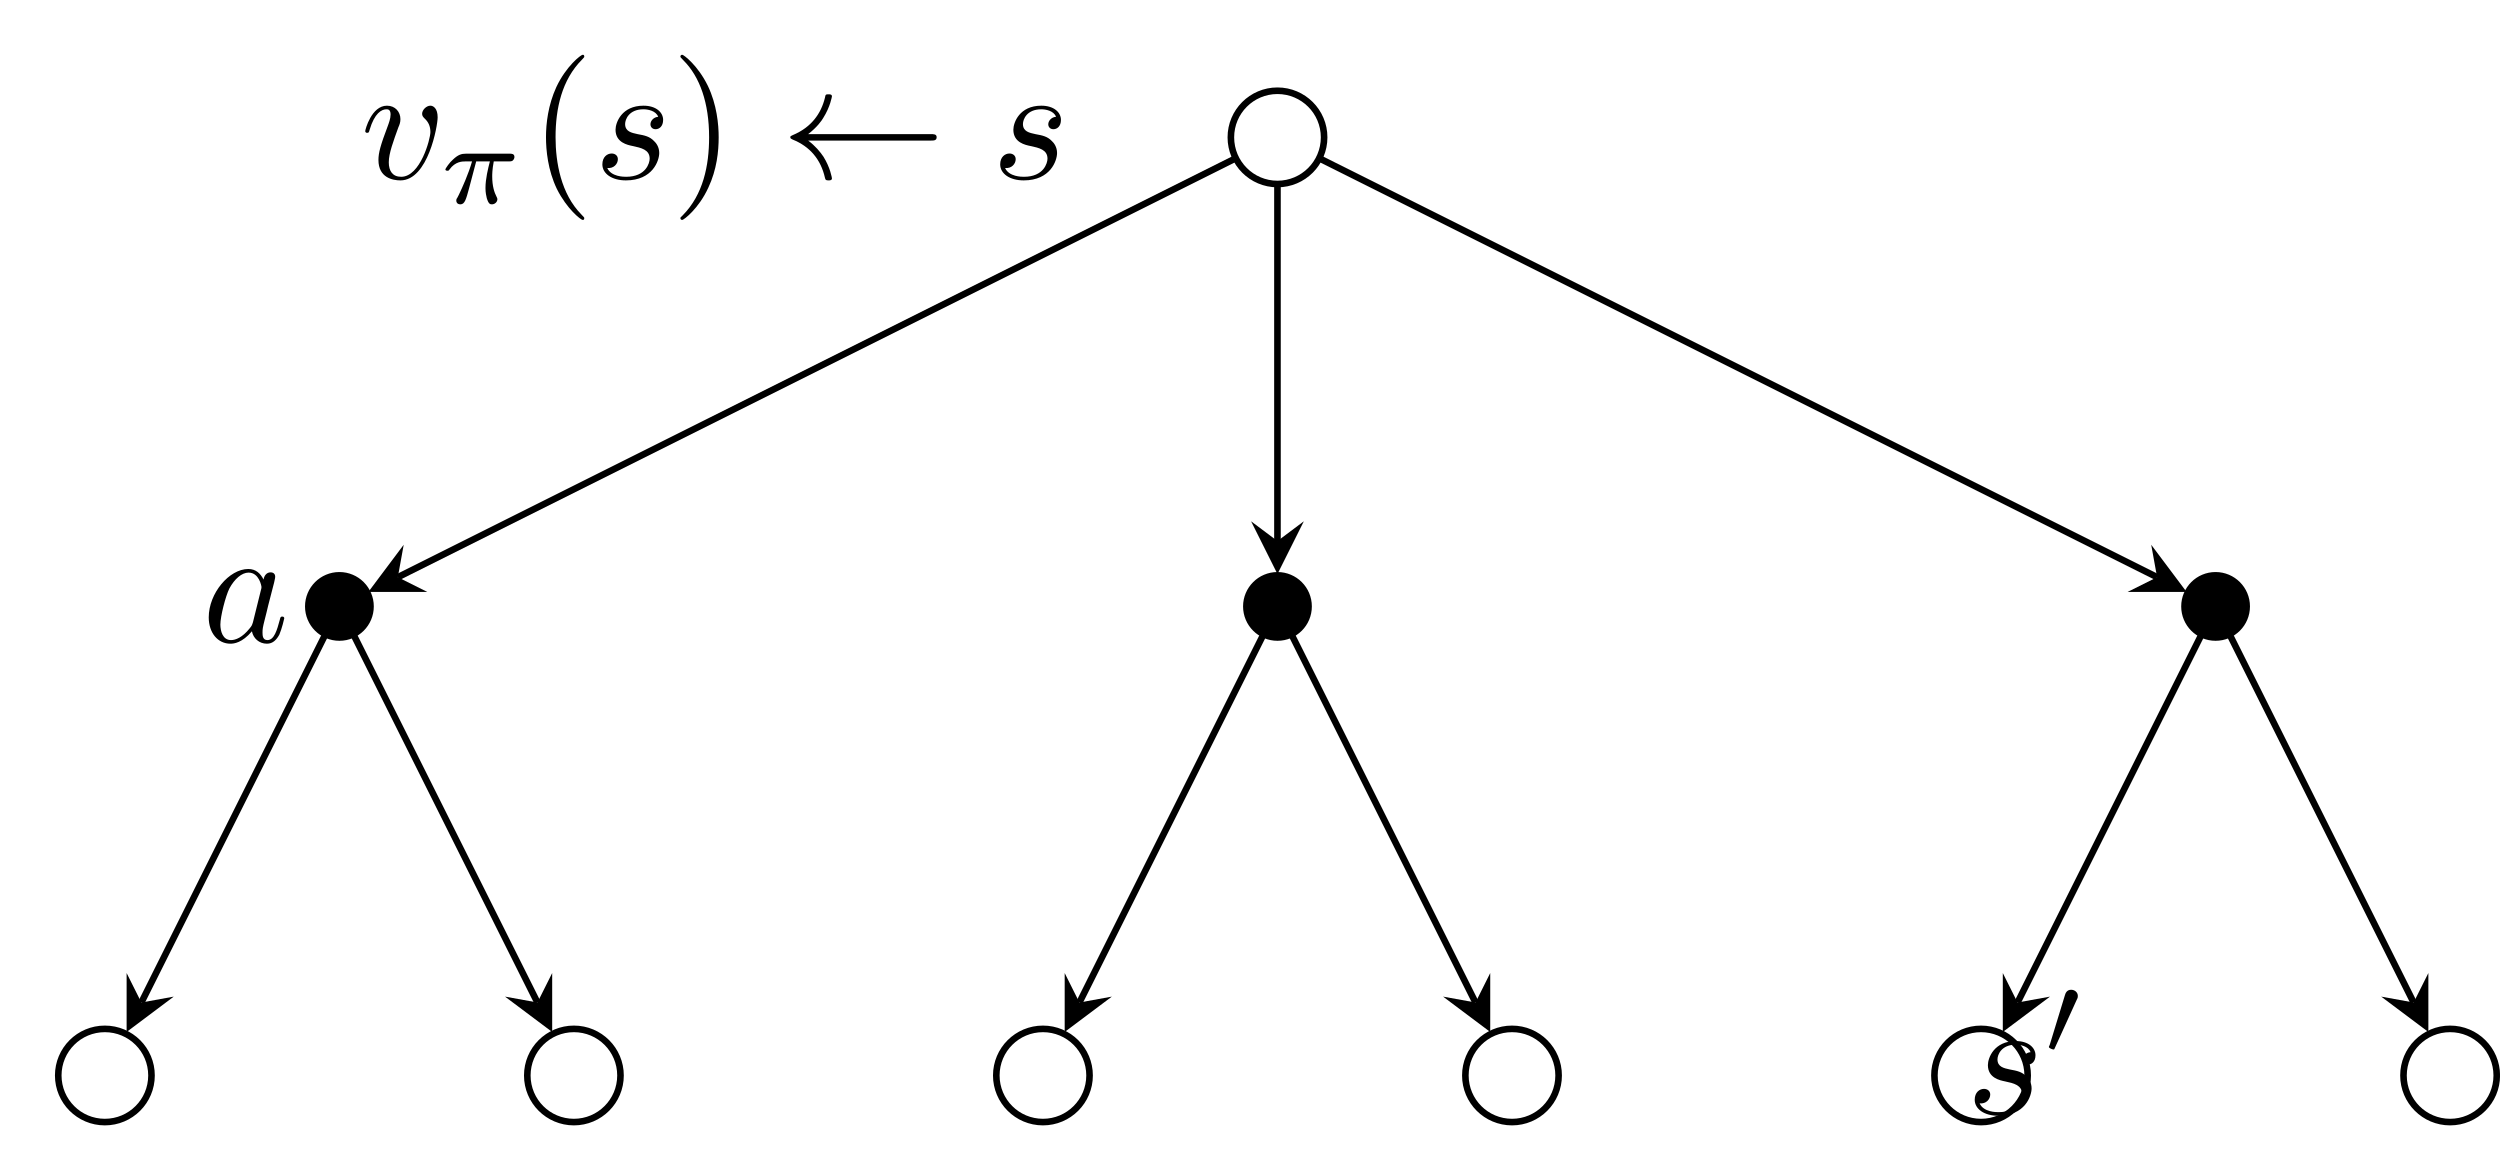 <?xml version="1.0" encoding="UTF-8"?>
<svg xmlns="http://www.w3.org/2000/svg" xmlns:xlink="http://www.w3.org/1999/xlink" width="151.087pt" height="70.643pt" viewBox="0 0 151.087 70.643" version="1.1">
<defs>
<g>
<symbol overflow="visible" id="glyph0-0">
<path style="stroke:none;" d=""/>
</symbol>
<symbol overflow="visible" id="glyph0-1">
<path style="stroke:none;" d="M 4.672 -3.703 C 4.672 -4.25 4.406 -4.406 4.234 -4.406 C 3.984 -4.406 3.734 -4.141 3.734 -3.922 C 3.734 -3.797 3.781 -3.734 3.891 -3.625 C 4.109 -3.422 4.234 -3.172 4.234 -2.812 C 4.234 -2.391 3.625 -0.109 2.469 -0.109 C 1.953 -0.109 1.719 -0.453 1.719 -0.984 C 1.719 -1.531 2 -2.266 2.297 -3.094 C 2.375 -3.266 2.422 -3.406 2.422 -3.594 C 2.422 -4.031 2.109 -4.406 1.609 -4.406 C 0.672 -4.406 0.297 -2.953 0.297 -2.875 C 0.297 -2.766 0.391 -2.766 0.406 -2.766 C 0.516 -2.766 0.516 -2.797 0.562 -2.953 C 0.859 -3.953 1.281 -4.188 1.578 -4.188 C 1.656 -4.188 1.828 -4.188 1.828 -3.875 C 1.828 -3.625 1.719 -3.344 1.656 -3.172 C 1.219 -2.016 1.094 -1.562 1.094 -1.125 C 1.094 -0.047 1.969 0.109 2.422 0.109 C 4.094 0.109 4.672 -3.188 4.672 -3.703 Z M 4.672 -3.703 "/>
</symbol>
<symbol overflow="visible" id="glyph0-2">
<path style="stroke:none;" d="M 3.891 -3.734 C 3.625 -3.719 3.422 -3.5 3.422 -3.281 C 3.422 -3.141 3.516 -2.984 3.734 -2.984 C 3.953 -2.984 4.188 -3.156 4.188 -3.547 C 4.188 -4 3.766 -4.406 3 -4.406 C 1.688 -4.406 1.312 -3.391 1.312 -2.953 C 1.312 -2.172 2.047 -2.031 2.344 -1.969 C 2.859 -1.859 3.375 -1.75 3.375 -1.203 C 3.375 -0.953 3.156 -0.109 1.953 -0.109 C 1.812 -0.109 1.047 -0.109 0.812 -0.641 C 1.203 -0.594 1.453 -0.891 1.453 -1.172 C 1.453 -1.391 1.281 -1.516 1.078 -1.516 C 0.812 -1.516 0.516 -1.312 0.516 -0.859 C 0.516 -0.297 1.094 0.109 1.938 0.109 C 3.562 0.109 3.953 -1.094 3.953 -1.547 C 3.953 -1.906 3.766 -2.156 3.641 -2.266 C 3.375 -2.547 3.078 -2.609 2.641 -2.688 C 2.281 -2.766 1.891 -2.844 1.891 -3.297 C 1.891 -3.578 2.125 -4.188 3 -4.188 C 3.25 -4.188 3.75 -4.109 3.891 -3.734 Z M 3.891 -3.734 "/>
</symbol>
<symbol overflow="visible" id="glyph0-3">
<path style="stroke:none;" d="M 3.719 -3.766 C 3.531 -4.141 3.25 -4.406 2.797 -4.406 C 1.641 -4.406 0.406 -2.938 0.406 -1.484 C 0.406 -0.547 0.953 0.109 1.719 0.109 C 1.922 0.109 2.422 0.062 3.016 -0.641 C 3.094 -0.219 3.453 0.109 3.922 0.109 C 4.281 0.109 4.5 -0.125 4.672 -0.438 C 4.828 -0.797 4.969 -1.406 4.969 -1.422 C 4.969 -1.531 4.875 -1.531 4.844 -1.531 C 4.75 -1.531 4.734 -1.484 4.703 -1.344 C 4.531 -0.703 4.359 -0.109 3.953 -0.109 C 3.672 -0.109 3.656 -0.375 3.656 -0.562 C 3.656 -0.781 3.672 -0.875 3.781 -1.312 C 3.891 -1.719 3.906 -1.828 4 -2.203 L 4.359 -3.594 C 4.422 -3.875 4.422 -3.891 4.422 -3.938 C 4.422 -4.109 4.312 -4.203 4.141 -4.203 C 3.891 -4.203 3.75 -3.984 3.719 -3.766 Z M 3.078 -1.188 C 3.016 -1 3.016 -0.984 2.875 -0.812 C 2.438 -0.266 2.031 -0.109 1.75 -0.109 C 1.25 -0.109 1.109 -0.656 1.109 -1.047 C 1.109 -1.547 1.422 -2.766 1.656 -3.234 C 1.969 -3.812 2.406 -4.188 2.812 -4.188 C 3.453 -4.188 3.594 -3.375 3.594 -3.312 C 3.594 -3.25 3.578 -3.188 3.562 -3.141 Z M 3.078 -1.188 "/>
</symbol>
<symbol overflow="visible" id="glyph1-0">
<path style="stroke:none;" d=""/>
</symbol>
<symbol overflow="visible" id="glyph1-1">
<path style="stroke:none;" d="M 2.172 -2.531 L 3 -2.531 C 2.891 -2.109 2.734 -1.484 2.734 -0.922 C 2.734 -0.641 2.781 -0.453 2.812 -0.312 C 2.922 0.047 3.016 0.062 3.125 0.062 C 3.297 0.062 3.453 -0.078 3.453 -0.25 C 3.453 -0.297 3.438 -0.328 3.406 -0.391 C 3.266 -0.656 3.141 -1.047 3.141 -1.625 C 3.141 -1.75 3.141 -2.031 3.234 -2.531 L 4.109 -2.531 C 4.234 -2.531 4.297 -2.531 4.375 -2.578 C 4.469 -2.656 4.484 -2.766 4.484 -2.797 C 4.484 -3 4.312 -3 4.188 -3 L 1.562 -3 C 1.281 -3 1.078 -2.938 0.766 -2.641 C 0.578 -2.484 0.312 -2.109 0.312 -2.047 C 0.312 -1.969 0.406 -1.969 0.438 -1.969 C 0.516 -1.969 0.516 -1.984 0.562 -2.047 C 0.906 -2.531 1.344 -2.531 1.5 -2.531 L 1.922 -2.531 C 1.703 -1.766 1.328 -0.938 1.125 -0.516 C 1.078 -0.438 1.016 -0.281 0.984 -0.266 C 0.984 -0.234 0.969 -0.203 0.969 -0.156 C 0.969 -0.047 1.047 0.062 1.219 0.062 C 1.484 0.062 1.562 -0.25 1.734 -0.875 Z M 2.172 -2.531 "/>
</symbol>
<symbol overflow="visible" id="glyph2-0">
<path style="stroke:none;" d=""/>
</symbol>
<symbol overflow="visible" id="glyph2-1">
<path style="stroke:none;" d="M 3.297 2.391 C 3.297 2.359 3.297 2.344 3.125 2.172 C 1.891 0.922 1.562 -0.969 1.562 -2.5 C 1.562 -4.234 1.938 -5.969 3.172 -7.203 C 3.297 -7.328 3.297 -7.344 3.297 -7.375 C 3.297 -7.453 3.266 -7.484 3.203 -7.484 C 3.094 -7.484 2.203 -6.797 1.609 -5.531 C 1.109 -4.438 0.984 -3.328 0.984 -2.5 C 0.984 -1.719 1.094 -0.516 1.641 0.625 C 2.25 1.844 3.094 2.5 3.203 2.5 C 3.266 2.5 3.297 2.469 3.297 2.391 Z M 3.297 2.391 "/>
</symbol>
<symbol overflow="visible" id="glyph2-2">
<path style="stroke:none;" d="M 2.875 -2.5 C 2.875 -3.266 2.766 -4.469 2.219 -5.609 C 1.625 -6.828 0.766 -7.484 0.672 -7.484 C 0.609 -7.484 0.562 -7.438 0.562 -7.375 C 0.562 -7.344 0.562 -7.328 0.75 -7.141 C 1.734 -6.156 2.297 -4.578 2.297 -2.5 C 2.297 -0.781 1.938 0.969 0.703 2.219 C 0.562 2.344 0.562 2.359 0.562 2.391 C 0.562 2.453 0.609 2.5 0.672 2.5 C 0.766 2.5 1.672 1.812 2.25 0.547 C 2.766 -0.547 2.875 -1.656 2.875 -2.5 Z M 2.875 -2.5 "/>
</symbol>
<symbol overflow="visible" id="glyph3-0">
<path style="stroke:none;" d=""/>
</symbol>
<symbol overflow="visible" id="glyph3-1">
<path style="stroke:none;" d="M 9.047 -2.297 C 9.234 -2.297 9.406 -2.297 9.406 -2.5 C 9.406 -2.688 9.234 -2.688 9.047 -2.688 L 1.641 -2.688 C 2.188 -3.109 2.469 -3.516 2.547 -3.656 C 2.984 -4.344 3.078 -4.969 3.078 -4.969 C 3.078 -5.094 2.953 -5.094 2.875 -5.094 C 2.703 -5.094 2.688 -5.078 2.656 -4.891 C 2.422 -3.922 1.828 -3.094 0.703 -2.625 C 0.594 -2.578 0.562 -2.562 0.562 -2.5 C 0.562 -2.422 0.609 -2.406 0.703 -2.359 C 1.75 -1.938 2.406 -1.156 2.656 -0.047 C 2.688 0.078 2.703 0.109 2.875 0.109 C 2.953 0.109 3.078 0.109 3.078 -0.016 C 3.078 -0.031 2.984 -0.656 2.562 -1.328 C 2.359 -1.625 2.078 -1.969 1.641 -2.297 Z M 9.047 -2.297 "/>
</symbol>
<symbol overflow="visible" id="glyph4-0">
<path style="stroke:none;" d=""/>
</symbol>
<symbol overflow="visible" id="glyph4-1">
<path style="stroke:none;" d="M 2.016 -3.297 C 2.078 -3.406 2.078 -3.469 2.078 -3.516 C 2.078 -3.734 1.891 -3.891 1.672 -3.891 C 1.406 -3.891 1.328 -3.672 1.297 -3.562 L 0.375 -0.547 C 0.359 -0.531 0.328 -0.453 0.328 -0.438 C 0.328 -0.359 0.547 -0.281 0.609 -0.281 C 0.656 -0.281 0.656 -0.297 0.703 -0.406 Z M 2.016 -3.297 "/>
</symbol>
</g>
<clipPath id="clip1">
  <path d="M 0 56 L 15 56 L 15 70.645 L 0 70.645 Z M 0 56 "/>
</clipPath>
<clipPath id="clip2">
  <path d="M 26 56 L 44 56 L 44 70.645 L 26 70.645 Z M 26 56 "/>
</clipPath>
<clipPath id="clip3">
  <path d="M 54 56 L 72 56 L 72 70.645 L 54 70.645 Z M 54 56 "/>
</clipPath>
<clipPath id="clip4">
  <path d="M 82 56 L 100 56 L 100 70.645 L 82 70.645 Z M 82 56 "/>
</clipPath>
<clipPath id="clip5">
  <path d="M 111 56 L 129 56 L 129 70.645 L 111 70.645 Z M 111 56 "/>
</clipPath>
<clipPath id="clip6">
  <path d="M 139 56 L 151.086 56 L 151.086 70.645 L 139 70.645 Z M 139 56 "/>
</clipPath>
<clipPath id="clip7">
  <path d="M 129 32 L 151.086 32 L 151.086 67 L 129 67 Z M 129 32 "/>
</clipPath>
</defs>
<g id="surface1">
<path style="fill:none;stroke-width:0.399;stroke-linecap:butt;stroke-linejoin:miter;stroke:rgb(0%,0%,0%);stroke-opacity:1;stroke-miterlimit:10;" d="M 2.819 0.001 C 2.819 1.556 1.558 2.818 -0.001 2.818 C -1.556 2.818 -2.817 1.556 -2.817 0.001 C -2.817 -1.557 -1.556 -2.819 -0.001 -2.819 C 1.558 -2.819 2.819 -1.557 2.819 0.001 Z M 2.819 0.001 " transform="matrix(1,0,0,-1,77.204,8.302)"/>
<g style="fill:rgb(0%,0%,0%);fill-opacity:1;">
  <use xlink:href="#glyph0-1" x="21.777" y="10.793"/>
</g>
<g style="fill:rgb(0%,0%,0%);fill-opacity:1;">
  <use xlink:href="#glyph1-1" x="26.606" y="12.287"/>
</g>
<g style="fill:rgb(0%,0%,0%);fill-opacity:1;">
  <use xlink:href="#glyph2-1" x="32.013" y="10.793"/>
</g>
<g style="fill:rgb(0%,0%,0%);fill-opacity:1;">
  <use xlink:href="#glyph0-2" x="35.888" y="10.793"/>
</g>
<g style="fill:rgb(0%,0%,0%);fill-opacity:1;">
  <use xlink:href="#glyph2-2" x="40.558" y="10.793"/>
</g>
<g style="fill:rgb(0%,0%,0%);fill-opacity:1;">
  <use xlink:href="#glyph3-1" x="47.2" y="10.793"/>
</g>
<g style="fill:rgb(0%,0%,0%);fill-opacity:1;">
  <use xlink:href="#glyph0-2" x="59.93" y="10.793"/>
</g>
<path style="fill-rule:nonzero;fill:rgb(0%,0%,0%);fill-opacity:1;stroke-width:0.399;stroke-linecap:butt;stroke-linejoin:miter;stroke:rgb(0%,0%,0%);stroke-opacity:1;stroke-miterlimit:10;" d="M -54.813 -28.346 C -54.813 -27.311 -55.657 -26.468 -56.692 -26.468 C -57.731 -26.468 -58.571 -27.311 -58.571 -28.346 C -58.571 -29.386 -57.731 -30.225 -56.692 -30.225 C -55.657 -30.225 -54.813 -29.386 -54.813 -28.346 Z M -54.813 -28.346 " transform="matrix(1,0,0,-1,77.204,8.302)"/>
<g clip-path="url(#clip1)" clip-rule="nonzero">
<path style="fill:none;stroke-width:0.399;stroke-linecap:butt;stroke-linejoin:miter;stroke:rgb(0%,0%,0%);stroke-opacity:1;stroke-miterlimit:10;" d="M -68.048 -56.694 C -68.048 -55.136 -69.309 -53.878 -70.868 -53.878 C -72.423 -53.878 -73.684 -55.136 -73.684 -56.694 C -73.684 -58.249 -72.423 -59.511 -70.868 -59.511 C -69.309 -59.511 -68.048 -58.249 -68.048 -56.694 Z M -68.048 -56.694 " transform="matrix(1,0,0,-1,77.204,8.302)"/>
</g>
<g clip-path="url(#clip2)" clip-rule="nonzero">
<path style="fill:none;stroke-width:0.399;stroke-linecap:butt;stroke-linejoin:miter;stroke:rgb(0%,0%,0%);stroke-opacity:1;stroke-miterlimit:10;" d="M -39.704 -56.694 C -39.704 -55.136 -40.966 -53.878 -42.52 -53.878 C -44.075 -53.878 -45.337 -55.136 -45.337 -56.694 C -45.337 -58.249 -44.075 -59.511 -42.52 -59.511 C -40.966 -59.511 -39.704 -58.249 -39.704 -56.694 Z M -39.704 -56.694 " transform="matrix(1,0,0,-1,77.204,8.302)"/>
</g>
<path style="fill:none;stroke-width:0.399;stroke-linecap:butt;stroke-linejoin:miter;stroke:rgb(0%,0%,0%);stroke-opacity:1;stroke-miterlimit:10;" d="M -2.626 -1.315 L -53.161 -26.581 " transform="matrix(1,0,0,-1,77.204,8.302)"/>
<path style=" stroke:none;fill-rule:nonzero;fill:rgb(0%,0%,0%);fill-opacity:1;" d="M 22.262 35.773 L 25.824 35.773 L 24.043 34.883 L 24.398 32.922 "/>
<path style="fill:none;stroke-width:0.399;stroke-linecap:butt;stroke-linejoin:miter;stroke:rgb(0%,0%,0%);stroke-opacity:1;stroke-miterlimit:10;" d="M -57.571 -30.096 L -68.661 -52.284 " transform="matrix(1,0,0,-1,77.204,8.302)"/>
<path style=" stroke:none;fill-rule:nonzero;fill:rgb(0%,0%,0%);fill-opacity:1;" d="M 7.652 62.367 L 10.5 60.23 L 8.543 60.586 L 7.652 58.805 "/>
<path style="fill:none;stroke-width:0.399;stroke-linecap:butt;stroke-linejoin:miter;stroke:rgb(0%,0%,0%);stroke-opacity:1;stroke-miterlimit:10;" d="M -55.817 -30.096 L -44.724 -52.284 " transform="matrix(1,0,0,-1,77.204,8.302)"/>
<path style=" stroke:none;fill-rule:nonzero;fill:rgb(0%,0%,0%);fill-opacity:1;" d="M 33.371 62.367 L 33.371 58.805 L 32.48 60.586 L 30.52 60.23 "/>
<path style="fill-rule:nonzero;fill:rgb(0%,0%,0%);fill-opacity:1;stroke-width:0.399;stroke-linecap:butt;stroke-linejoin:miter;stroke:rgb(0%,0%,0%);stroke-opacity:1;stroke-miterlimit:10;" d="M 1.878 -28.346 C 1.878 -27.311 1.038 -26.468 -0.001 -26.468 C -1.036 -26.468 -1.88 -27.311 -1.88 -28.346 C -1.88 -29.386 -1.036 -30.225 -0.001 -30.225 C 1.038 -30.225 1.878 -29.386 1.878 -28.346 Z M 1.878 -28.346 " transform="matrix(1,0,0,-1,77.204,8.302)"/>
<g clip-path="url(#clip3)" clip-rule="nonzero">
<path style="fill:none;stroke-width:0.399;stroke-linecap:butt;stroke-linejoin:miter;stroke:rgb(0%,0%,0%);stroke-opacity:1;stroke-miterlimit:10;" d="M -11.356 -56.694 C -11.356 -55.136 -12.618 -53.878 -14.173 -53.878 C -15.731 -53.878 -16.993 -55.136 -16.993 -56.694 C -16.993 -58.249 -15.731 -59.511 -14.173 -59.511 C -12.618 -59.511 -11.356 -58.249 -11.356 -56.694 Z M -11.356 -56.694 " transform="matrix(1,0,0,-1,77.204,8.302)"/>
</g>
<g clip-path="url(#clip4)" clip-rule="nonzero">
<path style="fill:none;stroke-width:0.399;stroke-linecap:butt;stroke-linejoin:miter;stroke:rgb(0%,0%,0%);stroke-opacity:1;stroke-miterlimit:10;" d="M 16.991 -56.694 C 16.991 -55.136 15.73 -53.878 14.175 -53.878 C 12.616 -53.878 11.355 -55.136 11.355 -56.694 C 11.355 -58.249 12.616 -59.511 14.175 -59.511 C 15.73 -59.511 16.991 -58.249 16.991 -56.694 Z M 16.991 -56.694 " transform="matrix(1,0,0,-1,77.204,8.302)"/>
</g>
<path style="fill:none;stroke-width:0.399;stroke-linecap:butt;stroke-linejoin:miter;stroke:rgb(0%,0%,0%);stroke-opacity:1;stroke-miterlimit:10;" d="M -0.001 -2.936 L -0.001 -24.397 " transform="matrix(1,0,0,-1,77.204,8.302)"/>
<path style=" stroke:none;fill-rule:nonzero;fill:rgb(0%,0%,0%);fill-opacity:1;" d="M 77.203 34.691 L 78.797 31.504 L 77.203 32.699 L 75.609 31.504 "/>
<path style="fill:none;stroke-width:0.399;stroke-linecap:butt;stroke-linejoin:miter;stroke:rgb(0%,0%,0%);stroke-opacity:1;stroke-miterlimit:10;" d="M -0.876 -30.096 L -11.97 -52.284 " transform="matrix(1,0,0,-1,77.204,8.302)"/>
<path style=" stroke:none;fill-rule:nonzero;fill:rgb(0%,0%,0%);fill-opacity:1;" d="M 64.344 62.367 L 67.195 60.23 L 65.234 60.586 L 64.344 58.805 "/>
<path style="fill:none;stroke-width:0.399;stroke-linecap:butt;stroke-linejoin:miter;stroke:rgb(0%,0%,0%);stroke-opacity:1;stroke-miterlimit:10;" d="M 0.874 -30.096 L 11.968 -52.284 " transform="matrix(1,0,0,-1,77.204,8.302)"/>
<path style=" stroke:none;fill-rule:nonzero;fill:rgb(0%,0%,0%);fill-opacity:1;" d="M 90.062 62.367 L 90.062 58.805 L 89.172 60.586 L 87.211 60.23 "/>
<path style="fill-rule:nonzero;fill:rgb(0%,0%,0%);fill-opacity:1;stroke-width:0.399;stroke-linecap:butt;stroke-linejoin:miter;stroke:rgb(0%,0%,0%);stroke-opacity:1;stroke-miterlimit:10;" d="M 58.573 -28.346 C 58.573 -27.311 57.73 -26.468 56.694 -26.468 C 55.655 -26.468 54.816 -27.311 54.816 -28.346 C 54.816 -29.386 55.655 -30.225 56.694 -30.225 C 57.73 -30.225 58.573 -29.386 58.573 -28.346 Z M 58.573 -28.346 " transform="matrix(1,0,0,-1,77.204,8.302)"/>
<g clip-path="url(#clip5)" clip-rule="nonzero">
<path style="fill:none;stroke-width:0.399;stroke-linecap:butt;stroke-linejoin:miter;stroke:rgb(0%,0%,0%);stroke-opacity:1;stroke-miterlimit:10;" d="M 45.339 -56.694 C 45.339 -55.136 44.077 -53.878 42.519 -53.878 C 40.964 -53.878 39.702 -55.136 39.702 -56.694 C 39.702 -58.249 40.964 -59.511 42.519 -59.511 C 44.077 -59.511 45.339 -58.249 45.339 -56.694 Z M 45.339 -56.694 " transform="matrix(1,0,0,-1,77.204,8.302)"/>
</g>
<g clip-path="url(#clip6)" clip-rule="nonzero">
<path style="fill:none;stroke-width:0.399;stroke-linecap:butt;stroke-linejoin:miter;stroke:rgb(0%,0%,0%);stroke-opacity:1;stroke-miterlimit:10;" d="M 73.687 -56.694 C 73.687 -55.136 72.425 -53.878 70.866 -53.878 C 69.312 -53.878 68.05 -55.136 68.05 -56.694 C 68.05 -58.249 69.312 -59.511 70.866 -59.511 C 72.425 -59.511 73.687 -58.249 73.687 -56.694 Z M 73.687 -56.694 " transform="matrix(1,0,0,-1,77.204,8.302)"/>
</g>
<path style="fill:none;stroke-width:0.399;stroke-linecap:butt;stroke-linejoin:miter;stroke:rgb(0%,0%,0%);stroke-opacity:1;stroke-miterlimit:10;" d="M 2.628 -1.315 L 53.159 -26.581 " transform="matrix(1,0,0,-1,77.204,8.302)"/>
<path style=" stroke:none;fill-rule:nonzero;fill:rgb(0%,0%,0%);fill-opacity:1;" d="M 132.145 35.773 L 130.008 32.922 L 130.363 34.883 L 128.582 35.773 "/>
<path style="fill:none;stroke-width:0.399;stroke-linecap:butt;stroke-linejoin:miter;stroke:rgb(0%,0%,0%);stroke-opacity:1;stroke-miterlimit:10;" d="M 55.819 -30.096 L 44.726 -52.284 " transform="matrix(1,0,0,-1,77.204,8.302)"/>
<path style=" stroke:none;fill-rule:nonzero;fill:rgb(0%,0%,0%);fill-opacity:1;" d="M 121.039 62.367 L 123.891 60.23 L 121.93 60.586 L 121.039 58.805 "/>
<g clip-path="url(#clip7)" clip-rule="nonzero">
<path style="fill:none;stroke-width:0.399;stroke-linecap:butt;stroke-linejoin:miter;stroke:rgb(0%,0%,0%);stroke-opacity:1;stroke-miterlimit:10;" d="M 57.569 -30.096 L 68.663 -52.284 " transform="matrix(1,0,0,-1,77.204,8.302)"/>
</g>
<path style=" stroke:none;fill-rule:nonzero;fill:rgb(0%,0%,0%);fill-opacity:1;" d="M 146.758 62.367 L 146.758 58.805 L 145.867 60.586 L 143.906 60.23 "/>
<g style="fill:rgb(0%,0%,0%);fill-opacity:1;">
  <use xlink:href="#glyph0-3" x="12.209" y="38.793"/>
</g>
<g style="fill:rgb(0%,0%,0%);fill-opacity:1;">
  <use xlink:href="#glyph0-2" x="118.826" y="67.322"/>
</g>
<g style="fill:rgb(0%,0%,0%);fill-opacity:1;">
  <use xlink:href="#glyph4-1" x="123.496" y="63.707"/>
</g>
</g>
</svg>
